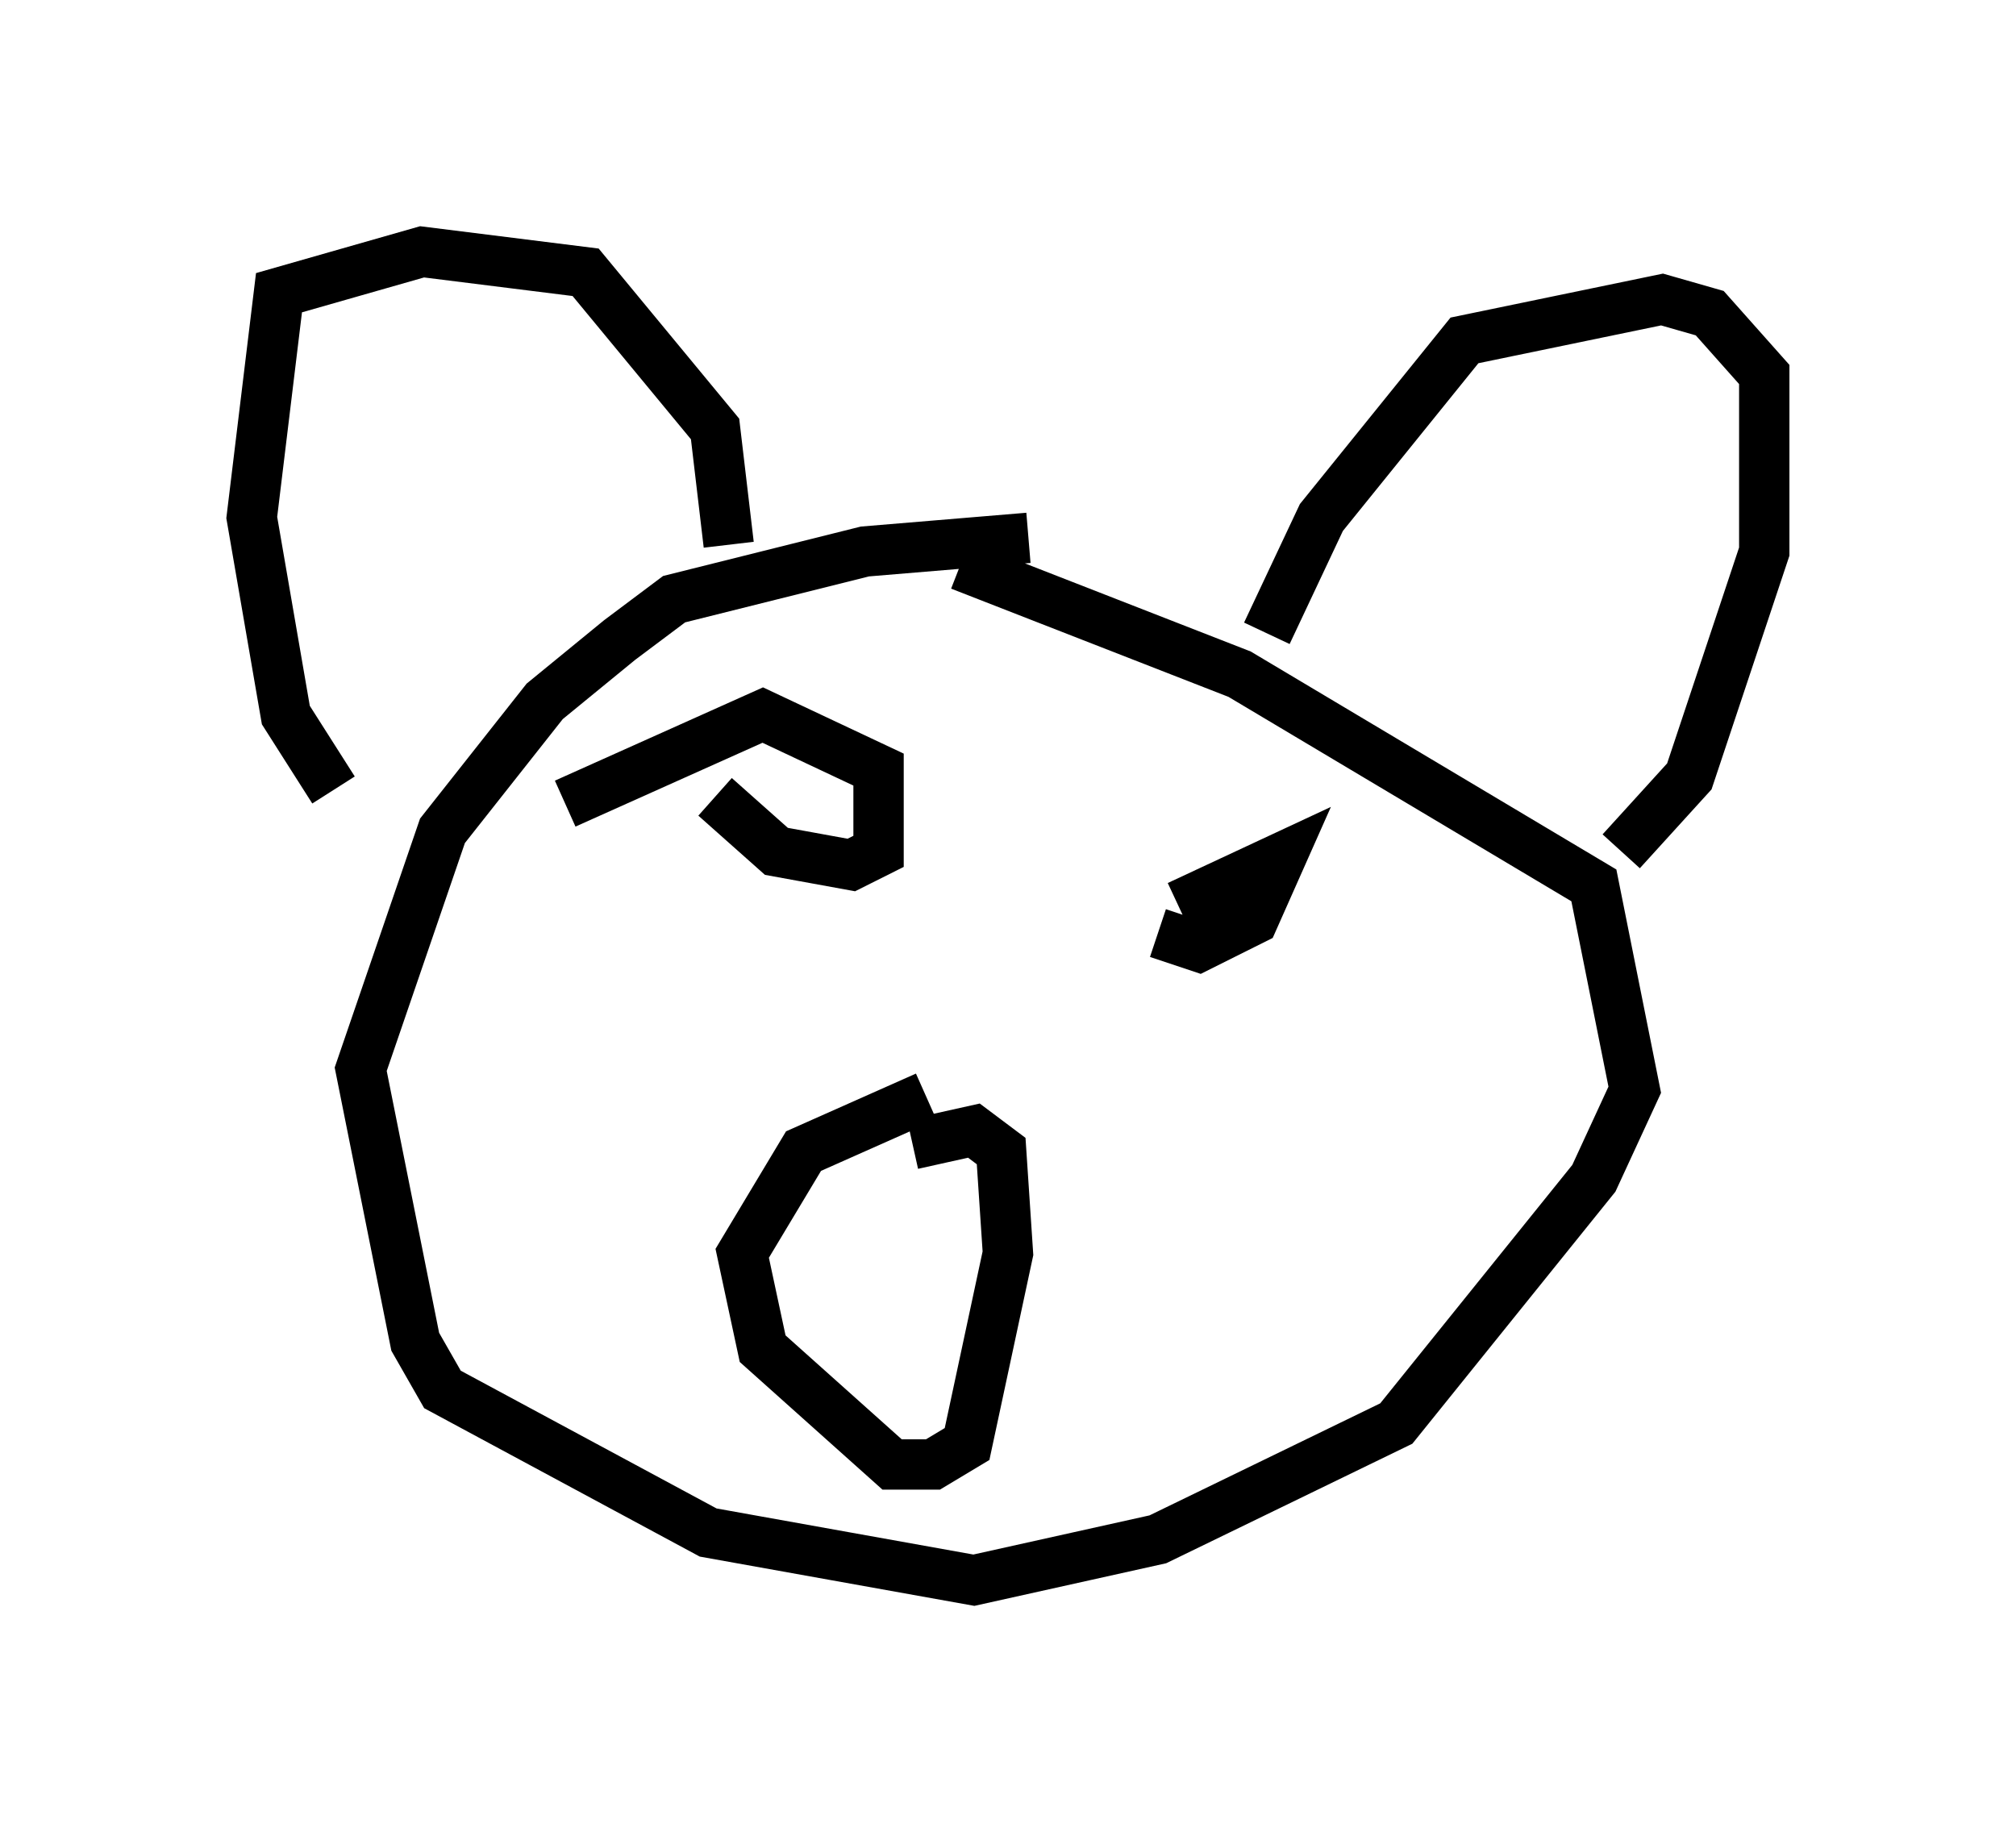 <?xml version="1.0" encoding="utf-8" ?>
<svg baseProfile="full" height="36.387" version="1.1" width="40.04" xmlns="http://www.w3.org/2000/svg" xmlns:ev="http://www.w3.org/2001/xml-events" xmlns:xlink="http://www.w3.org/1999/xlink"><defs /><rect fill="white" height="36.387" width="40.04" x="0" y="0" /><path d="M21.644, 10.954 m-1.218, -0.271 l-3.248, 0.271 -3.789, 0.947 l-1.083, 0.812 -1.488, 1.218 l-2.03, 2.571 -1.624, 4.736 l1.083, 5.413 0.541, 0.947 l5.277, 2.842 5.277, 0.947 l3.654, -0.812 4.736, -2.3 l3.924, -4.871 0.812, -1.759 l-0.812, -4.059 -7.036, -4.195 l-5.548, -2.165 m-0.677, 10.555 l-2.436, 1.083 -1.218, 2.03 l0.406, 1.894 2.571, 2.3 l0.812, 0.0 0.677, -0.406 l0.812, -3.789 -0.135, -2.03 l-0.541, -0.406 -1.218, 0.271 m7.036, -10.149 l1.083, -2.3 2.842, -3.518 l3.924, -0.812 0.947, 0.271 l1.083, 1.218 0.0, 3.518 l-1.488, 4.465 -1.353, 1.488 m-25.575, -1.218 l-0.947, -1.488 -0.677, -3.924 l0.541, -4.465 2.842, -0.812 l3.248, 0.406 2.571, 3.112 l0.271, 2.3 m-3.248, 5.142 l3.924, -1.759 2.3, 1.083 l0.0, 1.624 -0.541, 0.271 l-1.488, -0.271 -1.218, -1.083 m9.202, 2.165 l2.03, -0.947 -0.541, 1.218 l-1.083, 0.541 -0.812, -0.271 " fill="none" stroke="black" stroke-width="1" /></svg>